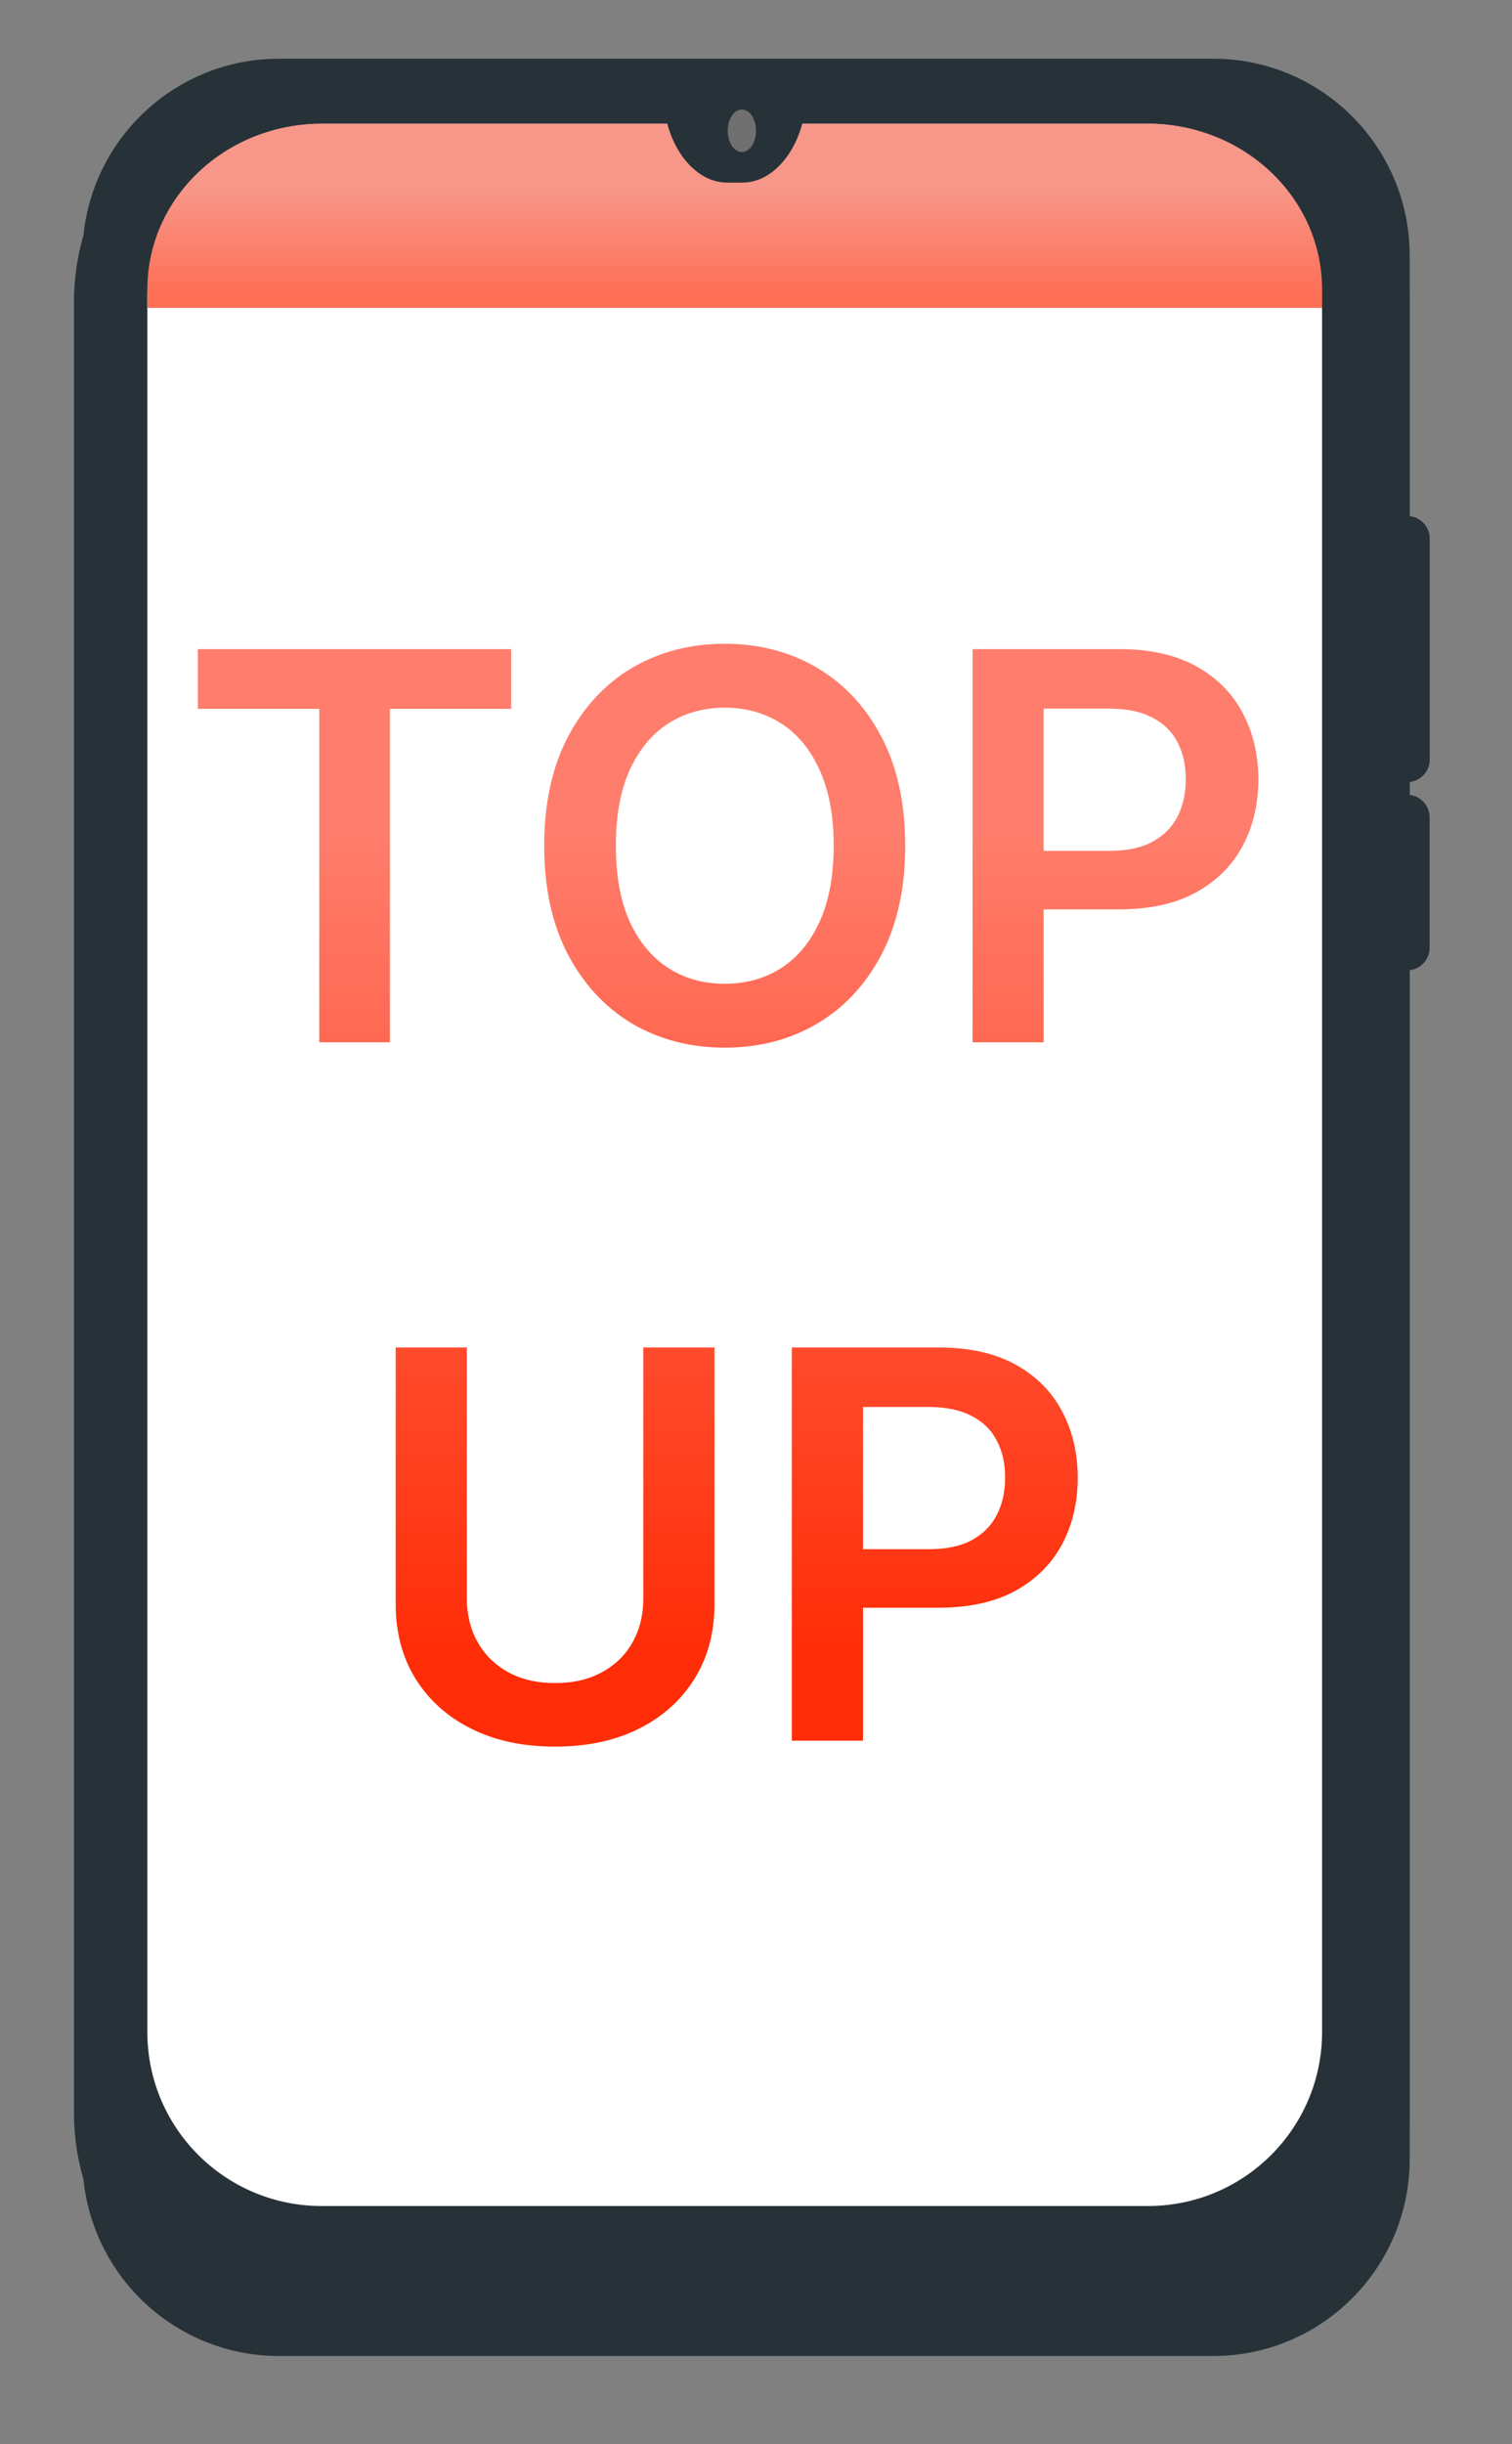 <svg width="13" height="21" viewBox="0 0 13 21" fill="none" xmlns="http://www.w3.org/2000/svg">
<rect x="0" y="0" width="13" height="21" fill="#808080" stroke="none"/>
<path d="M12.099 6.526V4.627H11.927V2.196C11.927 1.369 11.257 0.698 10.432 0.698H2.398C1.572 0.698 0.902 1.369 0.902 2.196V18.549C0.902 19.377 1.572 20.048 2.398 20.048H10.431C11.257 20.048 11.927 19.377 11.927 18.549V8.143H12.098V7.022H11.927V6.525H12.098L12.099 6.526Z" stroke="#263238" stroke-width="0.387" stroke-linejoin="round"/>
<path d="M10.072 0.941H2.685C1.767 0.941 1.023 1.681 1.023 2.594V18.151C1.023 19.064 1.767 19.804 2.685 19.804H10.072C10.989 19.804 11.733 19.064 11.733 18.151V2.594C11.733 1.681 10.989 0.941 10.072 0.941Z" fill="#263238" stroke="#263238" stroke-width="0.774" stroke-linejoin="round"/>
<path d="M9.87 1.064H6.899L6.896 1.074C6.808 1.39 6.606 1.595 6.382 1.595H6.253C6.029 1.595 5.826 1.39 5.739 1.074L5.736 1.064H2.765C1.938 1.064 1.267 1.733 1.267 2.558V17.459C1.267 18.284 1.938 18.953 2.765 18.953H9.87C10.697 18.953 11.367 18.283 11.367 17.459V2.558C11.367 1.732 10.697 1.063 9.87 1.063V1.064Z" fill="white"/>
<path d="M9.869 1.063H6.899L6.896 1.073C6.808 1.374 6.606 1.569 6.382 1.569H6.253C6.029 1.569 5.826 1.374 5.739 1.073L5.736 1.063H2.765C1.937 1.063 1.267 1.7 1.267 2.486V2.645H11.367V2.486C11.367 1.7 10.697 1.063 9.87 1.063H9.869Z" fill="url(#paint0_linear_21_4718)"/>
<path d="M6.379 1.306C6.446 1.306 6.5 1.224 6.5 1.123C6.5 1.023 6.446 0.941 6.379 0.941C6.311 0.941 6.257 1.023 6.257 1.123C6.257 1.224 6.311 1.306 6.379 1.306Z" fill="#707070"/>
<path d="M1.701 6.09V5.577H4.395V6.09H3.352V8.955H2.745V6.09H1.701ZM7.783 7.266C7.783 7.63 7.715 7.941 7.579 8.201C7.443 8.459 7.259 8.657 7.025 8.795C6.792 8.932 6.527 9.001 6.231 9.001C5.936 9.001 5.671 8.932 5.436 8.795C5.203 8.656 5.019 8.458 4.882 8.199C4.747 7.94 4.679 7.629 4.679 7.266C4.679 6.902 4.747 6.591 4.882 6.332C5.019 6.073 5.203 5.875 5.436 5.737C5.671 5.6 5.936 5.531 6.231 5.531C6.527 5.531 6.792 5.6 7.025 5.737C7.259 5.875 7.443 6.073 7.579 6.332C7.715 6.591 7.783 6.902 7.783 7.266ZM7.168 7.266C7.168 7.01 7.128 6.794 7.048 6.618C6.969 6.441 6.859 6.307 6.718 6.217C6.577 6.126 6.415 6.08 6.231 6.08C6.048 6.08 5.886 6.126 5.745 6.217C5.604 6.307 5.494 6.441 5.413 6.618C5.334 6.794 5.295 7.01 5.295 7.266C5.295 7.522 5.334 7.739 5.413 7.916C5.494 8.092 5.604 8.225 5.745 8.316C5.886 8.407 6.048 8.452 6.231 8.452C6.415 8.452 6.577 8.407 6.718 8.316C6.859 8.225 6.969 8.092 7.048 7.916C7.128 7.739 7.168 7.522 7.168 7.266ZM8.362 8.955V5.577H9.628C9.888 5.577 10.105 5.626 10.281 5.722C10.458 5.819 10.592 5.952 10.682 6.121C10.773 6.29 10.819 6.481 10.819 6.695C10.819 6.912 10.773 7.104 10.682 7.272C10.591 7.441 10.456 7.573 10.278 7.67C10.1 7.766 9.88 7.813 9.62 7.813H8.781V7.31H9.537C9.689 7.31 9.813 7.284 9.91 7.231C10.007 7.178 10.078 7.106 10.125 7.014C10.172 6.921 10.195 6.815 10.195 6.695C10.195 6.575 10.172 6.47 10.125 6.379C10.078 6.287 10.006 6.216 9.909 6.166C9.812 6.114 9.687 6.088 9.534 6.088H8.973V8.955H8.362ZM5.531 11.577H6.143V13.784C6.143 14.026 6.086 14.238 5.972 14.422C5.859 14.605 5.699 14.749 5.494 14.852C5.288 14.955 5.048 15.006 4.773 15.006C4.497 15.006 4.256 14.955 4.051 14.852C3.845 14.749 3.686 14.605 3.572 14.422C3.459 14.238 3.402 14.026 3.402 13.784V11.577H4.014V13.733C4.014 13.873 4.045 13.999 4.107 14.109C4.169 14.219 4.257 14.305 4.37 14.367C4.484 14.429 4.618 14.46 4.773 14.46C4.928 14.46 5.062 14.429 5.175 14.367C5.29 14.305 5.378 14.219 5.439 14.109C5.501 13.999 5.531 13.873 5.531 13.733V11.577ZM6.808 14.955V11.577H8.075C8.334 11.577 8.552 11.626 8.728 11.722C8.905 11.819 9.039 11.952 9.129 12.121C9.22 12.29 9.266 12.481 9.266 12.695C9.266 12.912 9.22 13.104 9.129 13.273C9.037 13.441 8.903 13.573 8.725 13.67C8.547 13.766 8.327 13.813 8.067 13.813H7.227V13.31H7.984C8.136 13.31 8.26 13.284 8.357 13.231C8.454 13.178 8.525 13.106 8.571 13.014C8.619 12.921 8.642 12.815 8.642 12.695C8.642 12.575 8.619 12.47 8.571 12.379C8.525 12.287 8.453 12.216 8.355 12.166C8.258 12.114 8.134 12.088 7.981 12.088H7.42V14.955H6.808Z" fill="url(#paint1_linear_21_4718)"/>
<defs>
<linearGradient id="paint0_linear_21_4718" x1="6.317" y1="1.063" x2="6.317" y2="2.645" gradientUnits="userSpaceOnUse">
<stop offset="0.338" stop-color="#F6978A"/>
<stop offset="0.922" stop-color="#FF6F56"/>
</linearGradient>
<linearGradient id="paint1_linear_21_4718" x1="6.267" y1="4.955" x2="6.267" y2="15.955" gradientUnits="userSpaceOnUse">
<stop offset="0.199" stop-color="#FF7D6C"/>
<stop offset="0.844" stop-color="#FF2D07"/>
</linearGradient>
</defs>
</svg>
